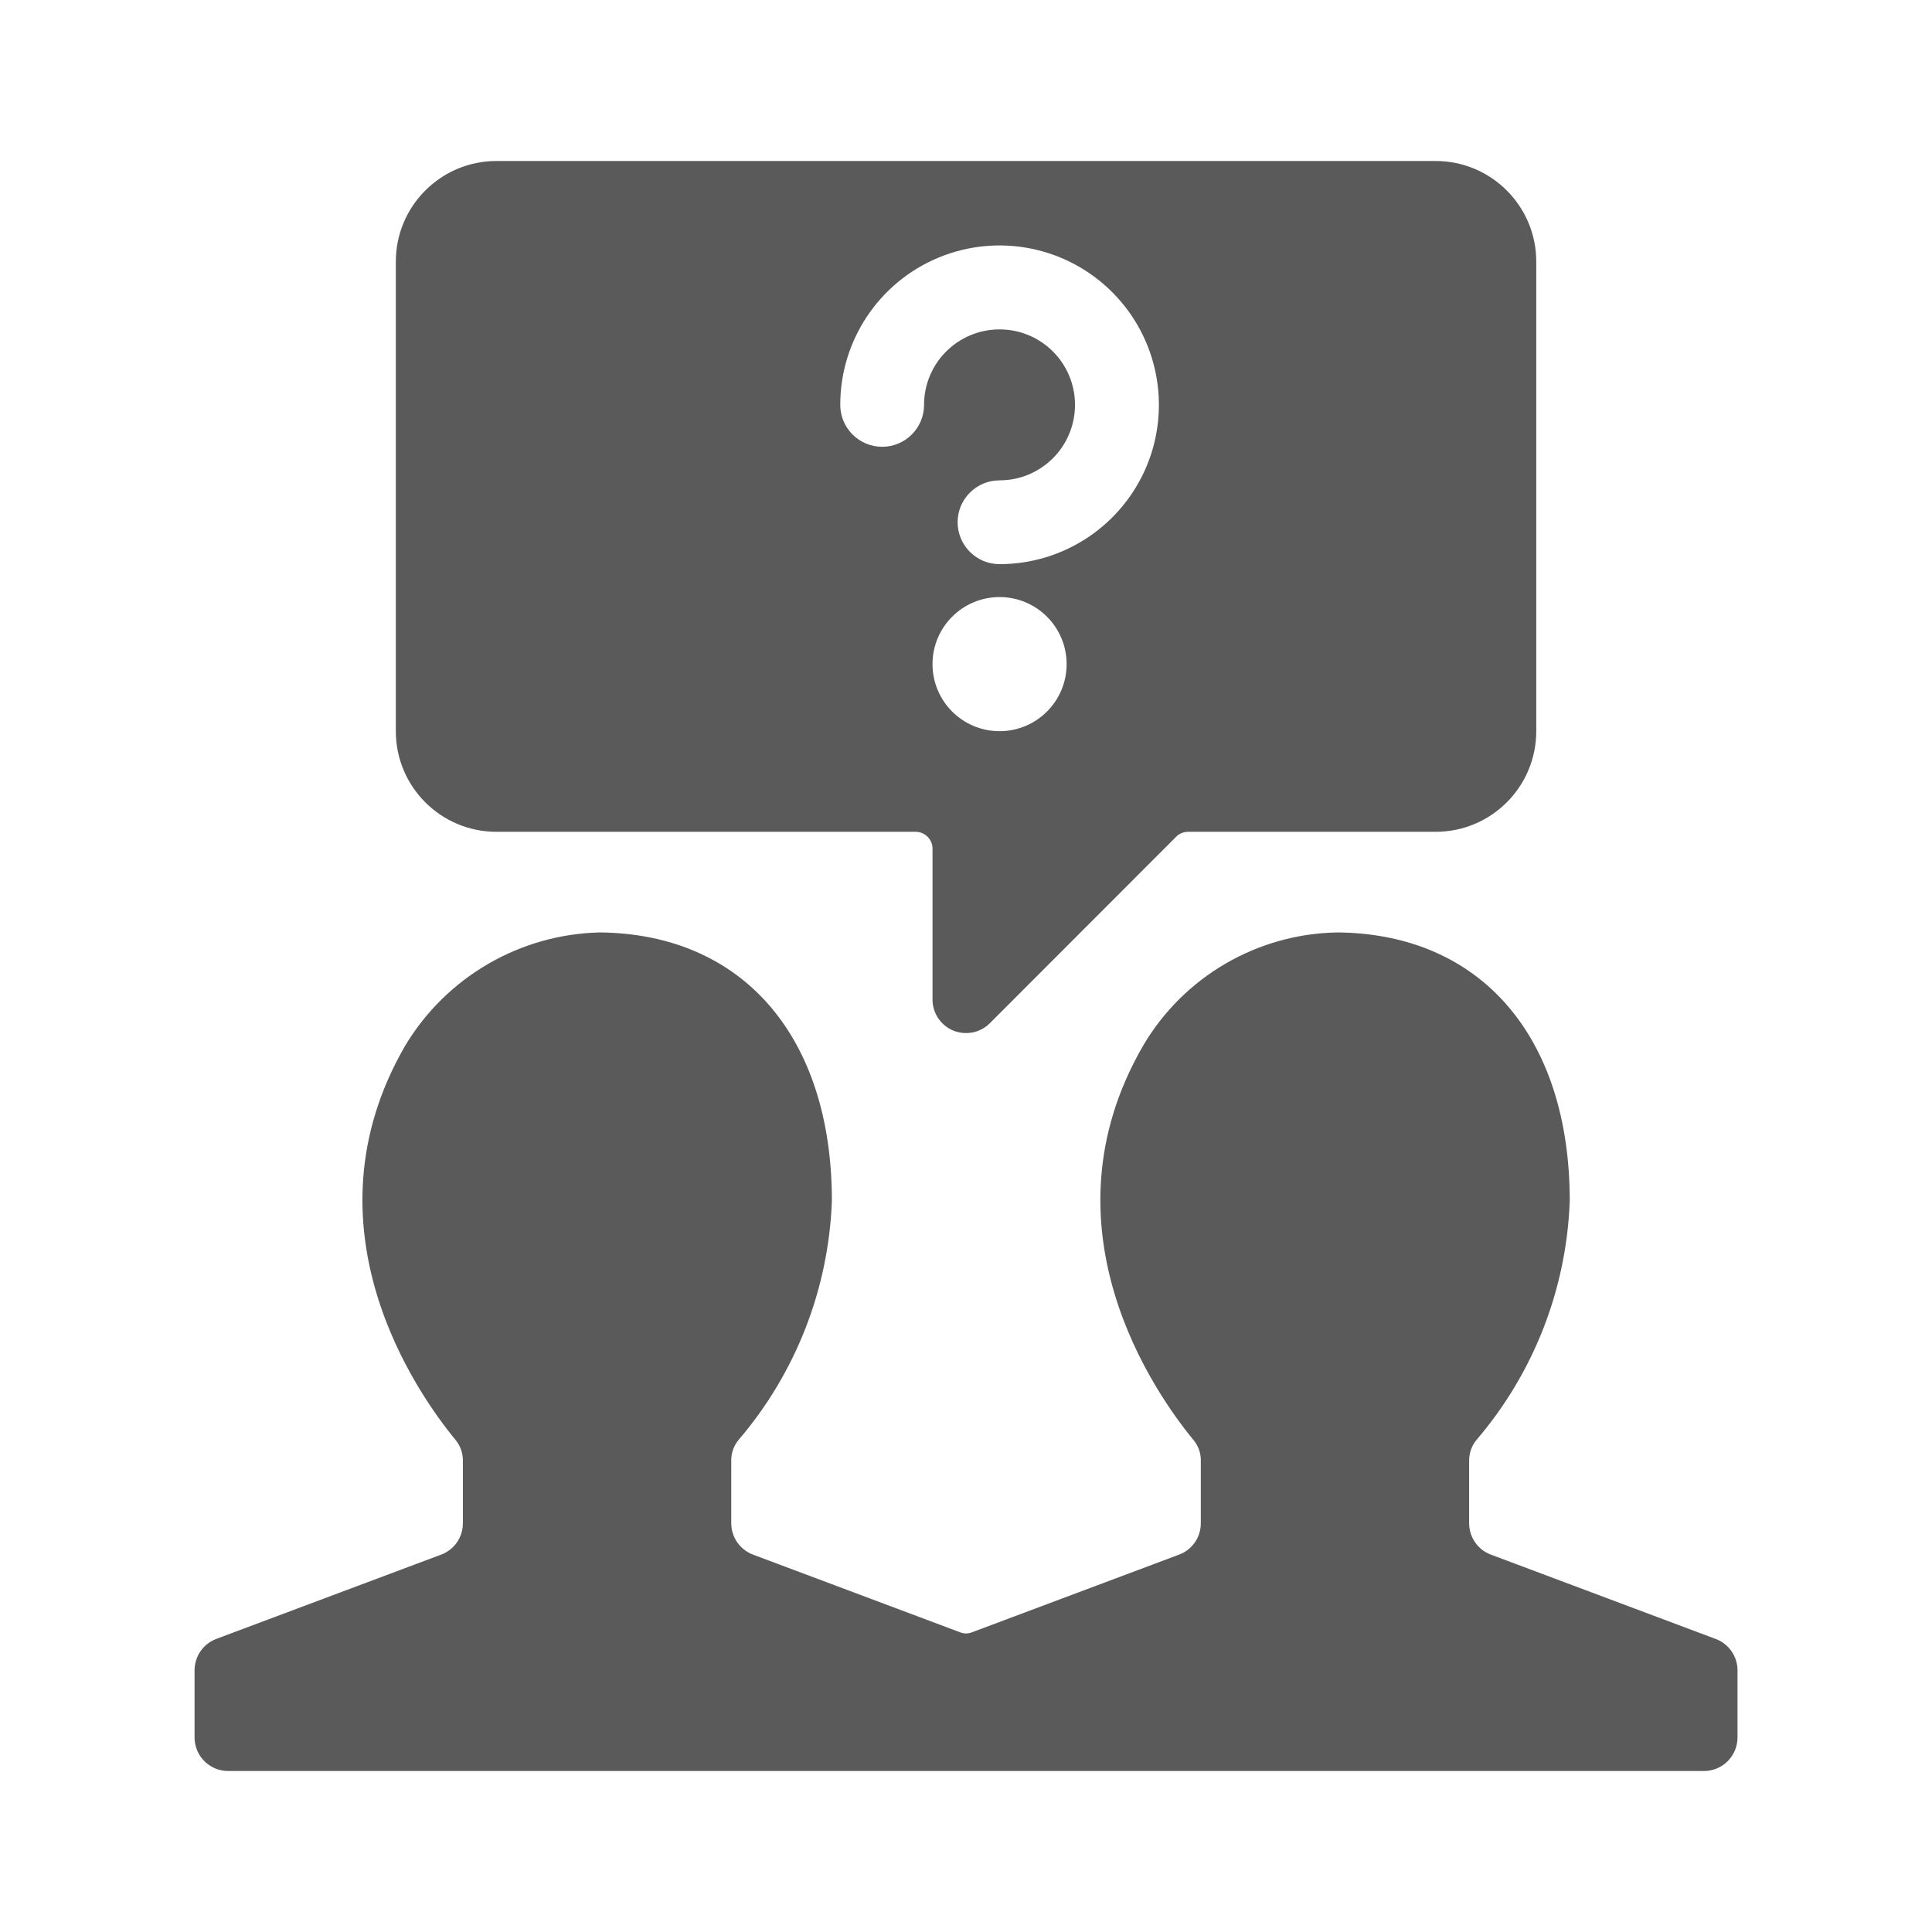 <svg width="24" height="24" viewBox="0 0 24 24" fill="none" xmlns="http://www.w3.org/2000/svg">
<g id="team_meeting_message_question">
<path id="Shape" fill-rule="evenodd" clip-rule="evenodd" d="M11.375 10.333H6.167C5.477 10.333 4.917 9.774 4.917 9.083V3.25C4.917 2.56 5.477 2 6.167 2H17.834C18.524 2 19.084 2.56 19.084 3.25V9.083C19.084 9.774 18.524 10.333 17.834 10.333H14.759C14.704 10.333 14.651 10.354 14.612 10.393L12.295 12.712C12.217 12.79 12.111 12.834 12 12.833C11.946 12.834 11.892 12.823 11.841 12.802C11.685 12.737 11.584 12.585 11.584 12.417V10.542C11.584 10.427 11.49 10.333 11.375 10.333ZM12.417 7.417C11.957 7.417 11.584 7.79 11.584 8.25C11.584 8.71 11.957 9.083 12.417 9.083C12.877 9.083 13.25 8.71 13.25 8.25C13.25 7.79 12.877 7.417 12.417 7.417ZM12.417 7.008C12.129 7.008 11.896 6.775 11.896 6.487C11.896 6.2 12.129 5.967 12.417 5.967C12.935 5.967 13.354 5.547 13.354 5.029C13.354 4.511 12.935 4.092 12.417 4.092C11.899 4.092 11.479 4.511 11.479 5.029C11.479 5.317 11.246 5.55 10.959 5.55C10.671 5.55 10.438 5.317 10.438 5.029C10.438 4.229 10.919 3.507 11.659 3.2C12.399 2.893 13.25 3.063 13.816 3.629C14.382 4.195 14.552 5.046 14.246 5.786C13.939 6.525 13.218 7.008 12.417 7.008V7.008ZM21.314 20.36C21.476 20.421 21.584 20.576 21.584 20.75V21.583C21.584 21.814 21.397 22 21.167 22H2.834C2.604 22 2.417 21.814 2.417 21.583V20.75C2.417 20.576 2.524 20.42 2.687 20.359L5.48 19.312C5.642 19.252 5.75 19.097 5.75 18.923V18.148C5.752 18.055 5.721 17.965 5.663 17.892C5.184 17.313 3.727 15.249 5.032 12.992C5.544 12.137 6.459 11.605 7.454 11.583C9.23 11.602 10.334 12.879 10.334 14.917C10.294 16.01 9.885 17.058 9.174 17.888C9.114 17.961 9.082 18.053 9.084 18.147V18.922C9.084 19.096 9.192 19.251 9.354 19.312L11.927 20.277C11.974 20.296 12.027 20.296 12.074 20.277L14.647 19.312C14.809 19.252 14.917 19.097 14.917 18.923V18.148C14.919 18.055 14.888 17.965 14.829 17.892C14.351 17.313 12.894 15.249 14.199 12.992C14.704 12.131 15.623 11.597 16.621 11.583C18.397 11.602 19.5 12.879 19.5 14.917C19.461 16.01 19.052 17.058 18.34 17.889C18.281 17.962 18.249 18.053 18.25 18.148V18.923C18.251 19.097 18.358 19.252 18.52 19.312L21.314 20.36Z" fill="#5A5A5A"/>
</g>
</svg>
